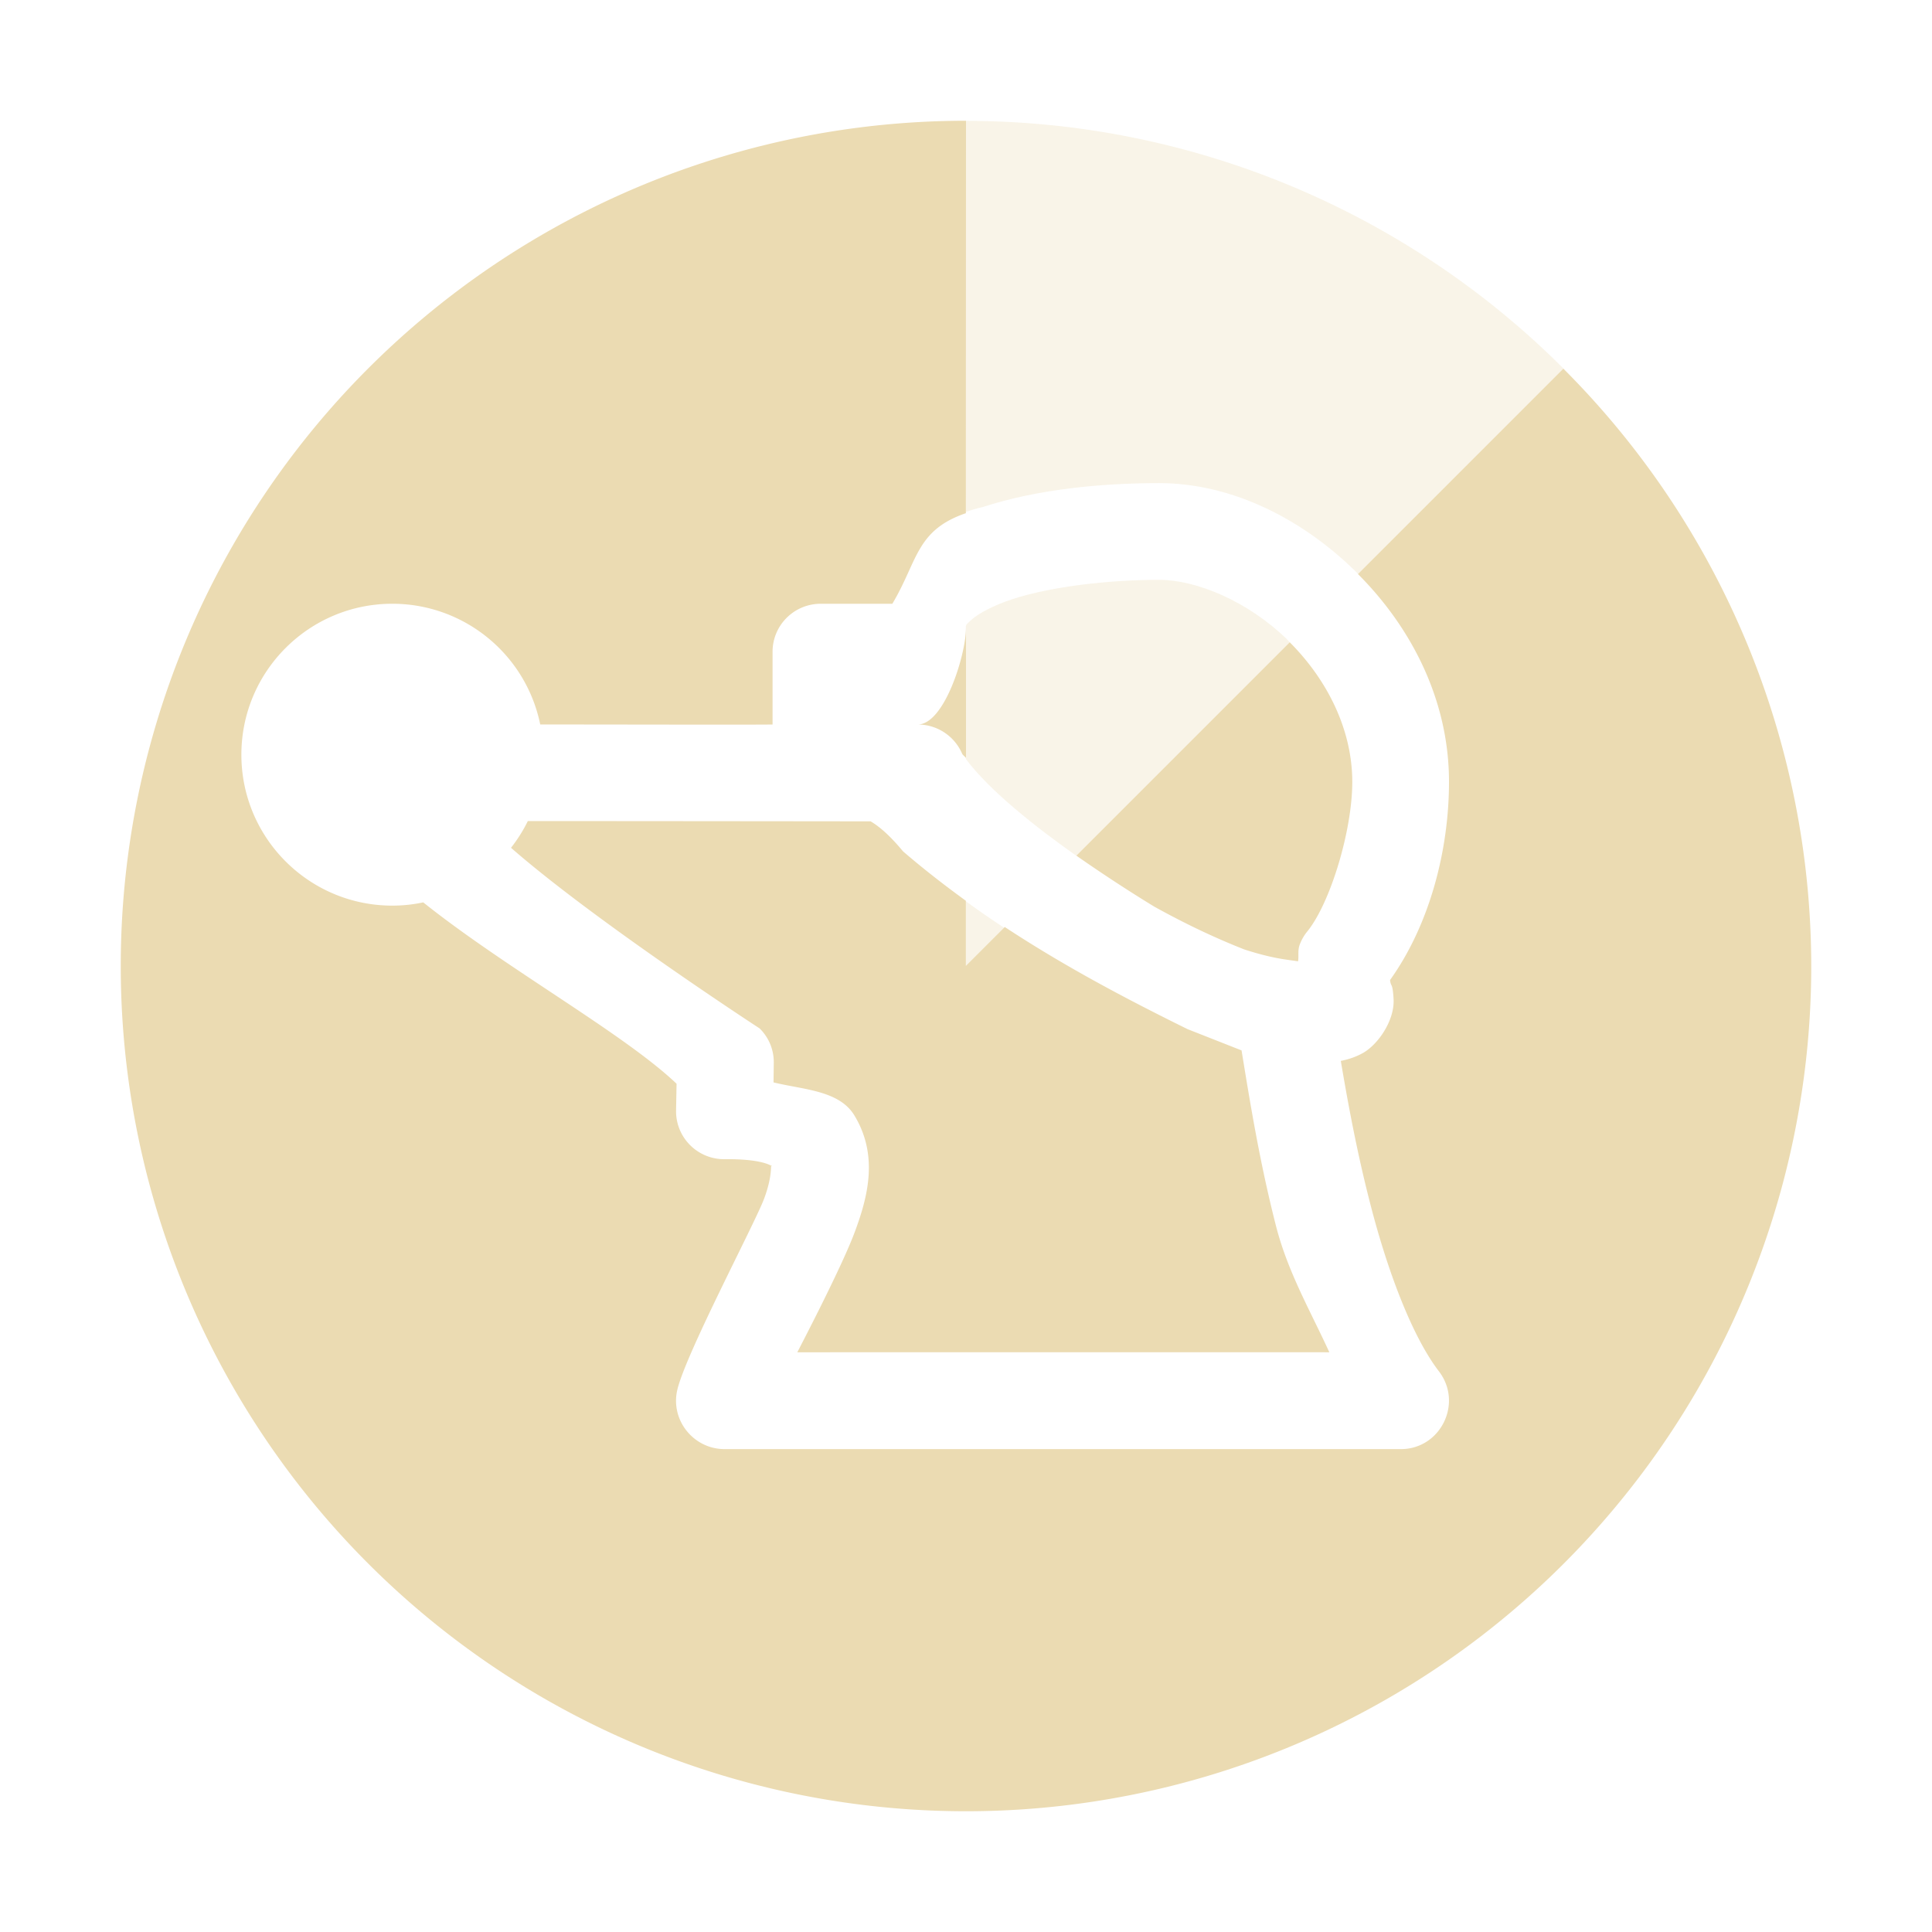 <svg width="16" height="16" version="1.1" xmlns="http://www.w3.org/2000/svg">
  <defs>
    <style id="current-color-scheme" type="text/css">.ColorScheme-Text { color:#ebdbb2; } .ColorScheme-Highlight { color:#458588; } .ColorScheme-NeutralText { color:#fe8019; } .ColorScheme-PositiveText { color:#689d6a; } .ColorScheme-NegativeText { color:#fb4934; }</style>
  </defs>
  <path class="ColorScheme-Text" d="m7.999 1.001v3.238c0.043-0.014 0.084-0.028 0.137-0.039 0.453-0.148 0.981-0.199 1.463-0.199 0.587 0 1.163 0.281 1.615 0.719 0.011 0.011 0.022 0.022 0.033 0.033l1.699-1.699 2e-3 -0.002c-1.313-1.313-3.093-2.051-4.949-2.051zm1.6 3.801c-0.419 0-0.892 0.055-1.215 0.16-0.161 0.053-0.28 0.119-0.336 0.168-0.056 0.049-0.049 0.049-0.049 0.07v1.086c0.196 0.262 0.576 0.562 0.914 0.801l1.768-1.768c-0.008-0.008-0.015-0.017-0.023-0.025-0.323-0.313-0.746-0.492-1.059-0.492zm-1.6 2.662v0.537l0.316-0.318c-0.106-0.07-0.211-0.142-0.316-0.219z" fill="currentColor" opacity=".3"/>
  <path class="ColorScheme-Text" d="m8 1a7 7 0 0 0-7 7 7 7 0 0 0 7 7 7 7 0 0 0 7-7 7 7 0 0 0-2.053-4.947l-1.701 1.701c0.435 0.435 0.754 1.036 0.754 1.721 0 0.551-0.153 1.172-0.488 1.641v2e-3c1e-3 0.006 1e-3 0.013 6e-3 0.029 4e-3 0.015 0.017 0.011 0.023 0.129 9e-3 0.177-0.132 0.381-0.262 0.449-0.062 0.033-0.12 0.05-0.175 0.061 0.061 0.362 0.135 0.759 0.24 1.168 0.145 0.57 0.351 1.114 0.572 1.402 0.203 0.264 0.014 0.647-0.318 0.645h-5.598c-0.257-1e-3 -0.449-0.24-0.391-0.49 0.069-0.298 0.643-1.38 0.719-1.584 0.076-0.203 0.05-0.295 0.062-0.274 0.014 0.022-0.029-0.057-0.387-0.053-0.227 0.003-0.41-0.182-0.404-0.408l0.004-0.217c-0.437-0.416-1.416-0.957-2.098-1.502-0.084 0.018-0.17 0.027-0.256 0.027-0.69 0-1.25-0.56-1.25-1.25s0.56-1.25 1.25-1.25c0.594 1e-4 1.106 0.418 1.225 1 0.353-8e-4 1.762 0.003 1.924 0v-0.602c1e-4 -0.221 0.179-0.398 0.4-0.398h0.592c0.211-0.353 0.194-0.608 0.609-0.75zm0 4.199c0 0.221-0.179 0.801-0.4 0.801 0.161-2e-4 0.306 0.096 0.369 0.244 0.007 0.011 0.023 0.023 0.031 0.033zm2.682 0.119-1.768 1.768c0.345 0.242 0.648 0.424 0.648 0.424 0.226 0.125 0.469 0.245 0.743 0.353 0.23 0.074 0.336 0.082 0.445 0.098 8e-3 -0.051-6e-3 -0.089 0.016-0.144 0.015-0.038 0.036-0.074 0.062-0.105 0.191-0.238 0.371-0.836 0.371-1.236 0-0.435-0.208-0.846-0.517-1.156zm-6.311 1.482c-0.038 0.078-0.085 0.152-0.139 0.221 0.695 0.608 2.059 1.496 2.059 1.496 0.078 0.077 0.12 0.181 0.117 0.291l-2e-3 0.156c0.25 0.061 0.544 0.066 0.67 0.274 0.202 0.334 0.11 0.677 0.002 0.967-0.108 0.29-0.444 0.933-0.475 0.994 0 0 3.854-1e-3 4.406 0-0.158-0.345-0.344-0.664-0.442-1.047-0.138-0.54-0.218-1.044-0.285-1.453l-0.447-0.176c-0.566-0.279-1.047-0.539-1.514-0.846l-0.322 0.322v-0.539c-0.173-0.126-0.346-0.259-0.521-0.41-0.111-0.134-0.198-0.207-0.268-0.248 0 0-2.598-0.003-2.84-0.002z" fill="currentColor"/>
</svg>
